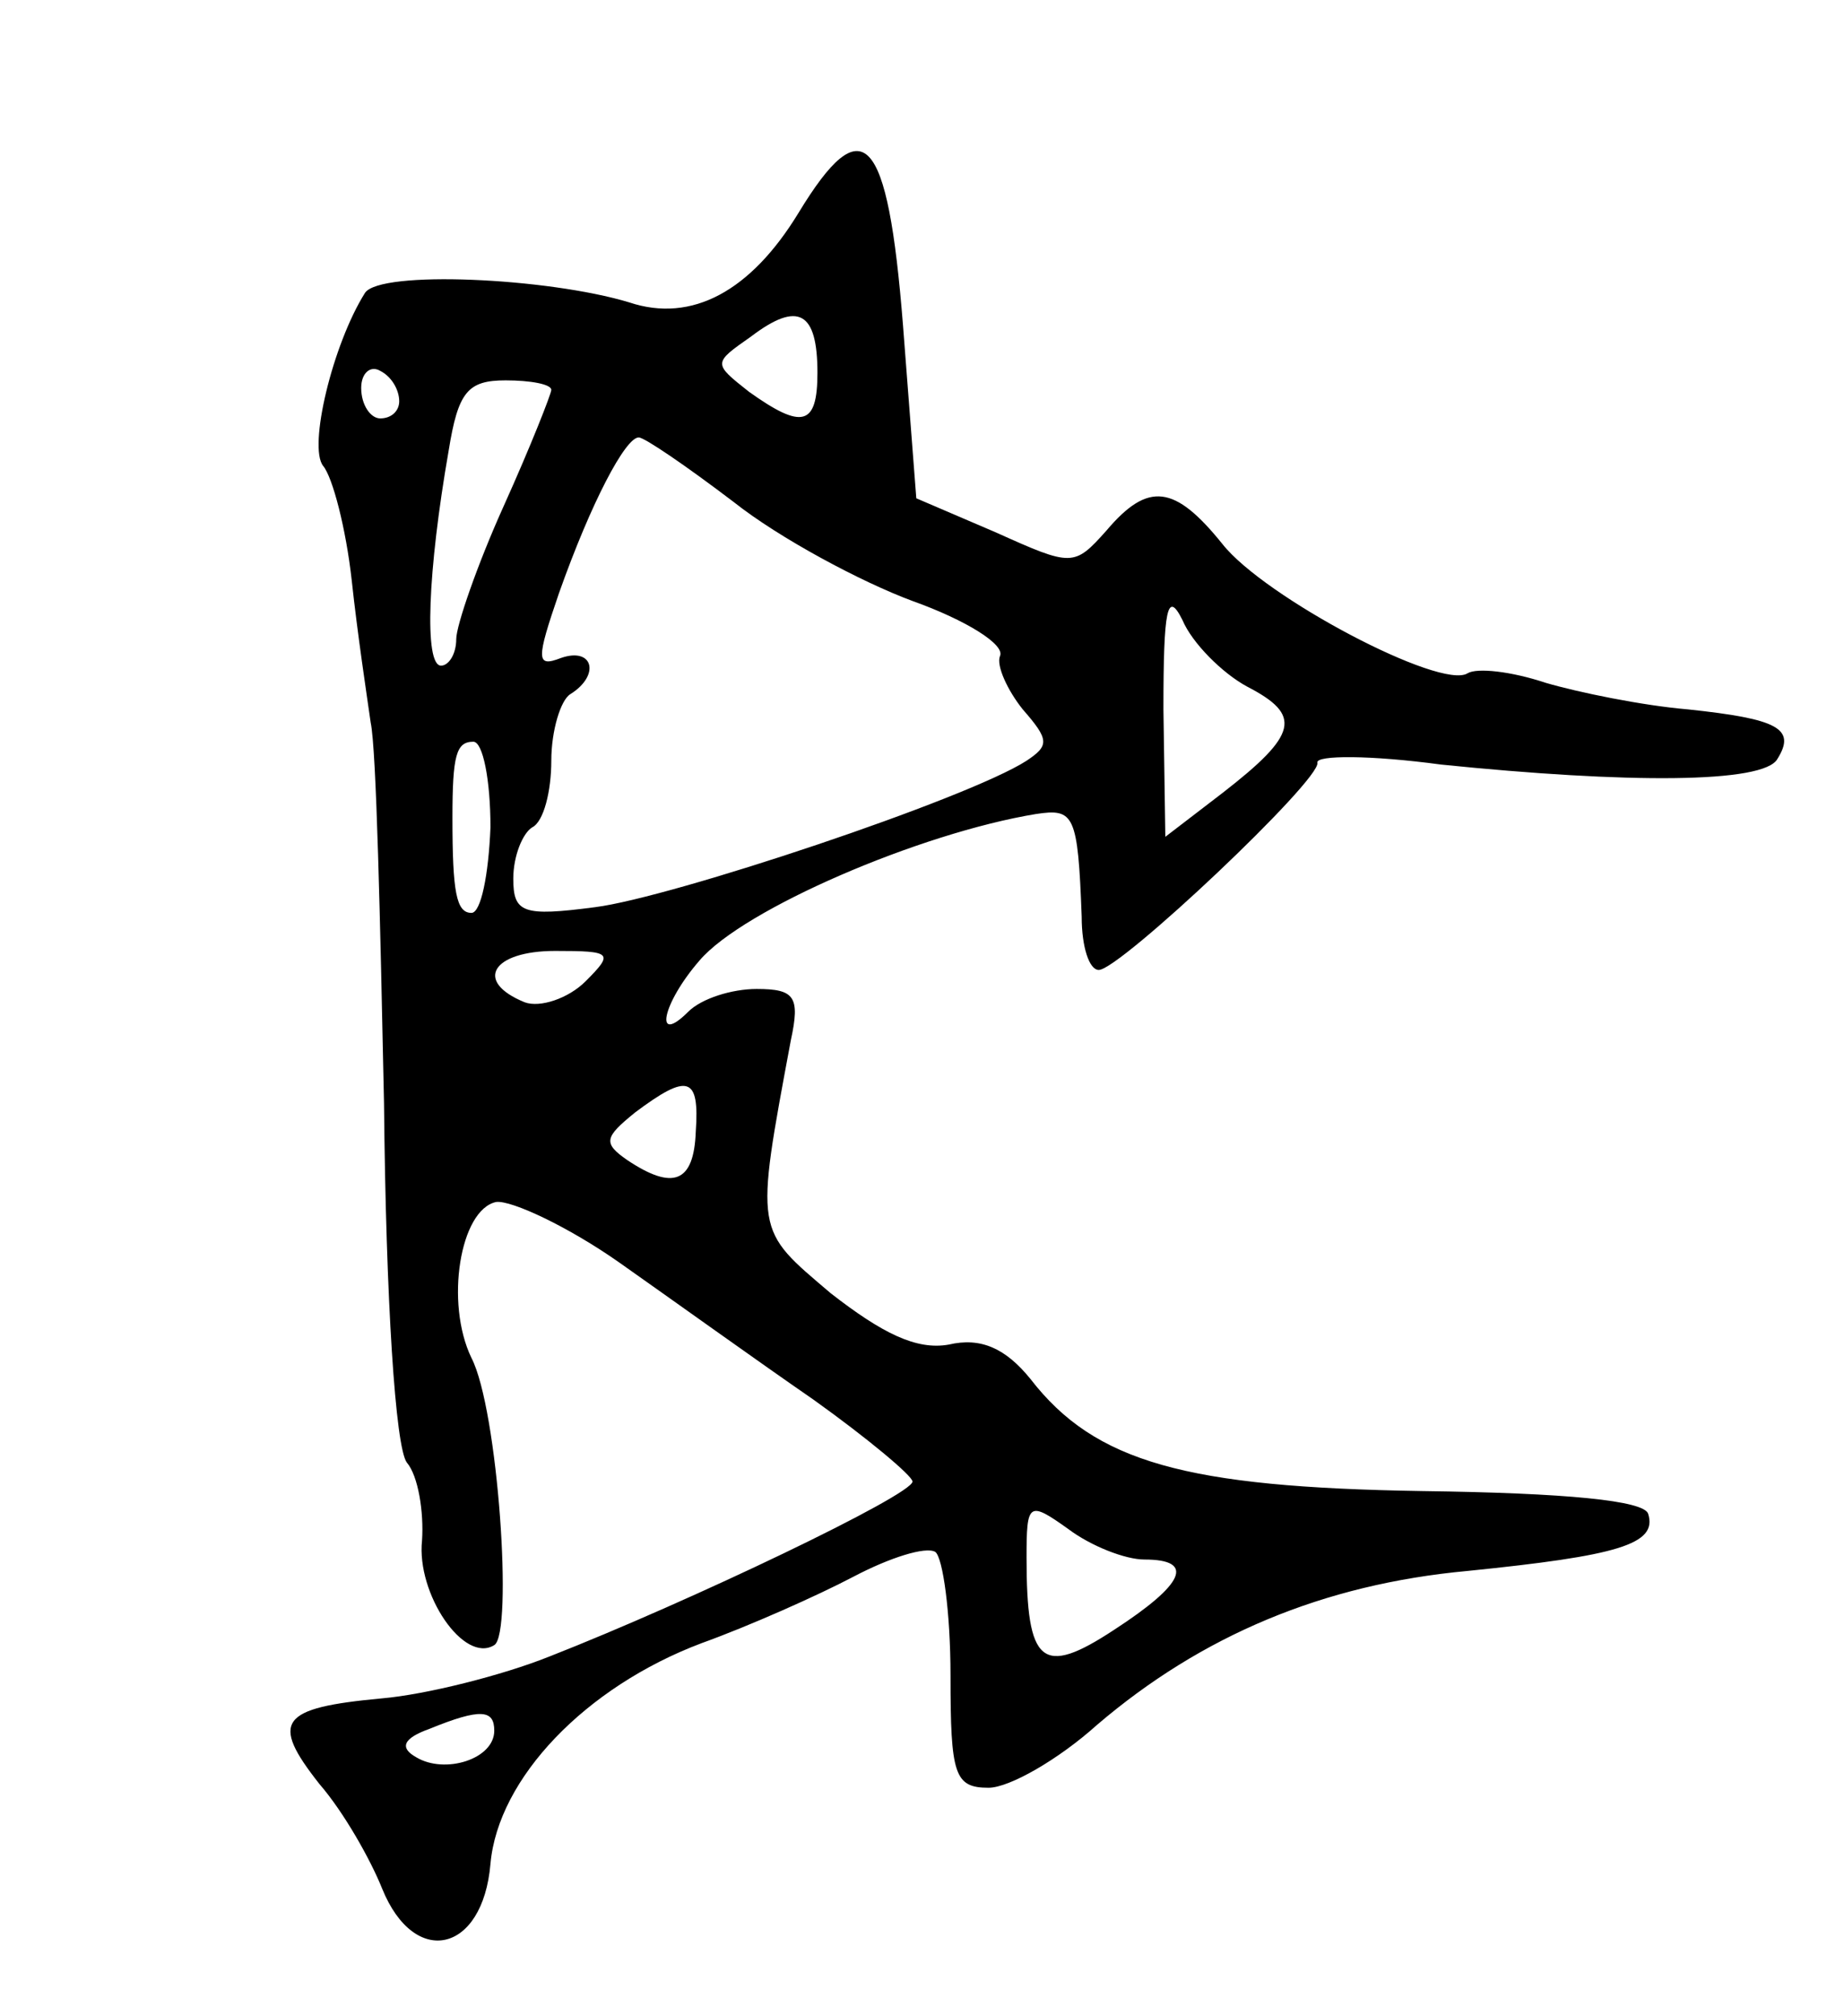 <?xml version="1.0" standalone="no"?>
<!DOCTYPE svg PUBLIC "-//W3C//DTD SVG 20010904//EN"
 "http://www.w3.org/TR/2001/REC-SVG-20010904/DTD/svg10.dtd">
<svg version="1.0" xmlns="http://www.w3.org/2000/svg"
 width="97pt" height="106pt" viewBox="0 0 97 106"
 preserveAspectRatio="xMidYMid meet">
<g transform="translate(0,106) scale(0.1,-0.1)"
fill="#000000" stroke="none">
<path d="M420 948 c-25 -41 -56 -58 -89 -47 -43 13 -131 17 -139 5 -17 -27
-30 -81 -22 -91 5 -6 12 -33 15 -60 3 -28 8 -61 10 -75 3 -14 5 -104 7 -200 1
-104 6 -181 12 -189 6 -7 9 -26 8 -41 -3 -28 22 -65 38 -55 10 6 2 124 -12
151 -14 29 -6 78 13 82 8 1 38 -13 65 -32 27 -19 73 -52 102 -72 28 -20 52
-40 52 -43 0 -7 -117 -63 -191 -92 -25 -10 -65 -20 -88 -22 -54 -5 -59 -12
-33 -45 13 -15 27 -40 33 -55 17 -42 53 -34 57 13 4 45 50 93 111 116 25 9 61
25 80 35 19 10 38 16 43 13 4 -3 8 -32 8 -65 0 -52 2 -59 20 -59 11 0 37 15
57 33 55 47 119 74 195 81 79 8 100 14 95 30 -2 7 -43 11 -119 12 -124 2 -172
15 -206 59 -13 16 -26 22 -43 18 -17 -3 -35 6 -62 27 -40 34 -40 31 -21 133 5
23 2 27 -18 27 -13 0 -29 -5 -36 -12 -18 -18 -14 4 6 27 23 27 116 67 177 77
20 3 22 0 24 -54 0 -16 4 -28 9 -28 11 0 117 100 115 109 -1 4 28 4 65 -1 98
-10 170 -10 177 3 10 16 0 21 -47 26 -24 2 -58 9 -75 14 -18 6 -36 8 -41 5
-14 -9 -107 40 -129 68 -25 31 -39 33 -61 7 -17 -19 -18 -19 -58 -1 l-42 18
-7 91 c-8 101 -21 115 -55 59z m10 -84 c0 -28 -8 -30 -36 -10 -19 15 -19 15 1
29 25 19 35 13 35 -19z m-220 -15 c0 -5 -4 -9 -10 -9 -5 0 -10 7 -10 16 0 8 5
12 10 9 6 -3 10 -10 10 -16z m80 6 c0 -2 -11 -30 -25 -61 -14 -31 -25 -63 -25
-70 0 -8 -4 -14 -8 -14 -9 0 -7 50 4 113 5 31 10 37 30 37 13 0 24 -2 24 -5z
m96 -59 c24 -19 67 -42 94 -52 28 -10 49 -23 46 -29 -2 -5 4 -18 12 -28 14
-16 14 -19 2 -27 -31 -20 -187 -72 -227 -77 -38 -5 -43 -3 -43 15 0 12 5 24
10 27 6 3 10 19 10 35 0 16 5 32 10 35 16 10 12 25 -5 19 -13 -5 -13 -1 -1 34
17 48 35 82 42 82 3 0 25 -15 50 -34z m270 -97 c29 -15 27 -25 -13 -56 l-30
-23 -1 67 c0 53 2 63 10 47 5 -12 21 -28 34 -35z m-398 -74 c-1 -25 -5 -45
-10 -45 -8 0 -10 11 -10 50 0 33 2 40 11 40 5 0 9 -20 9 -45z m50 -81 c-9 -9
-24 -14 -32 -11 -27 11 -17 27 16 27 30 0 31 -1 16 -16z m58 -79 c-1 -27 -12
-31 -36 -15 -13 9 -12 12 4 25 28 21 34 19 32 -10z m236 -225 c27 0 21 -13
-16 -37 -38 -25 -46 -18 -46 38 0 29 1 30 22 15 12 -9 30 -16 40 -16z m-342
-90 c0 -15 -26 -23 -41 -14 -9 5 -7 10 7 15 27 11 34 10 34 -1z"/>
</g>
</svg>
